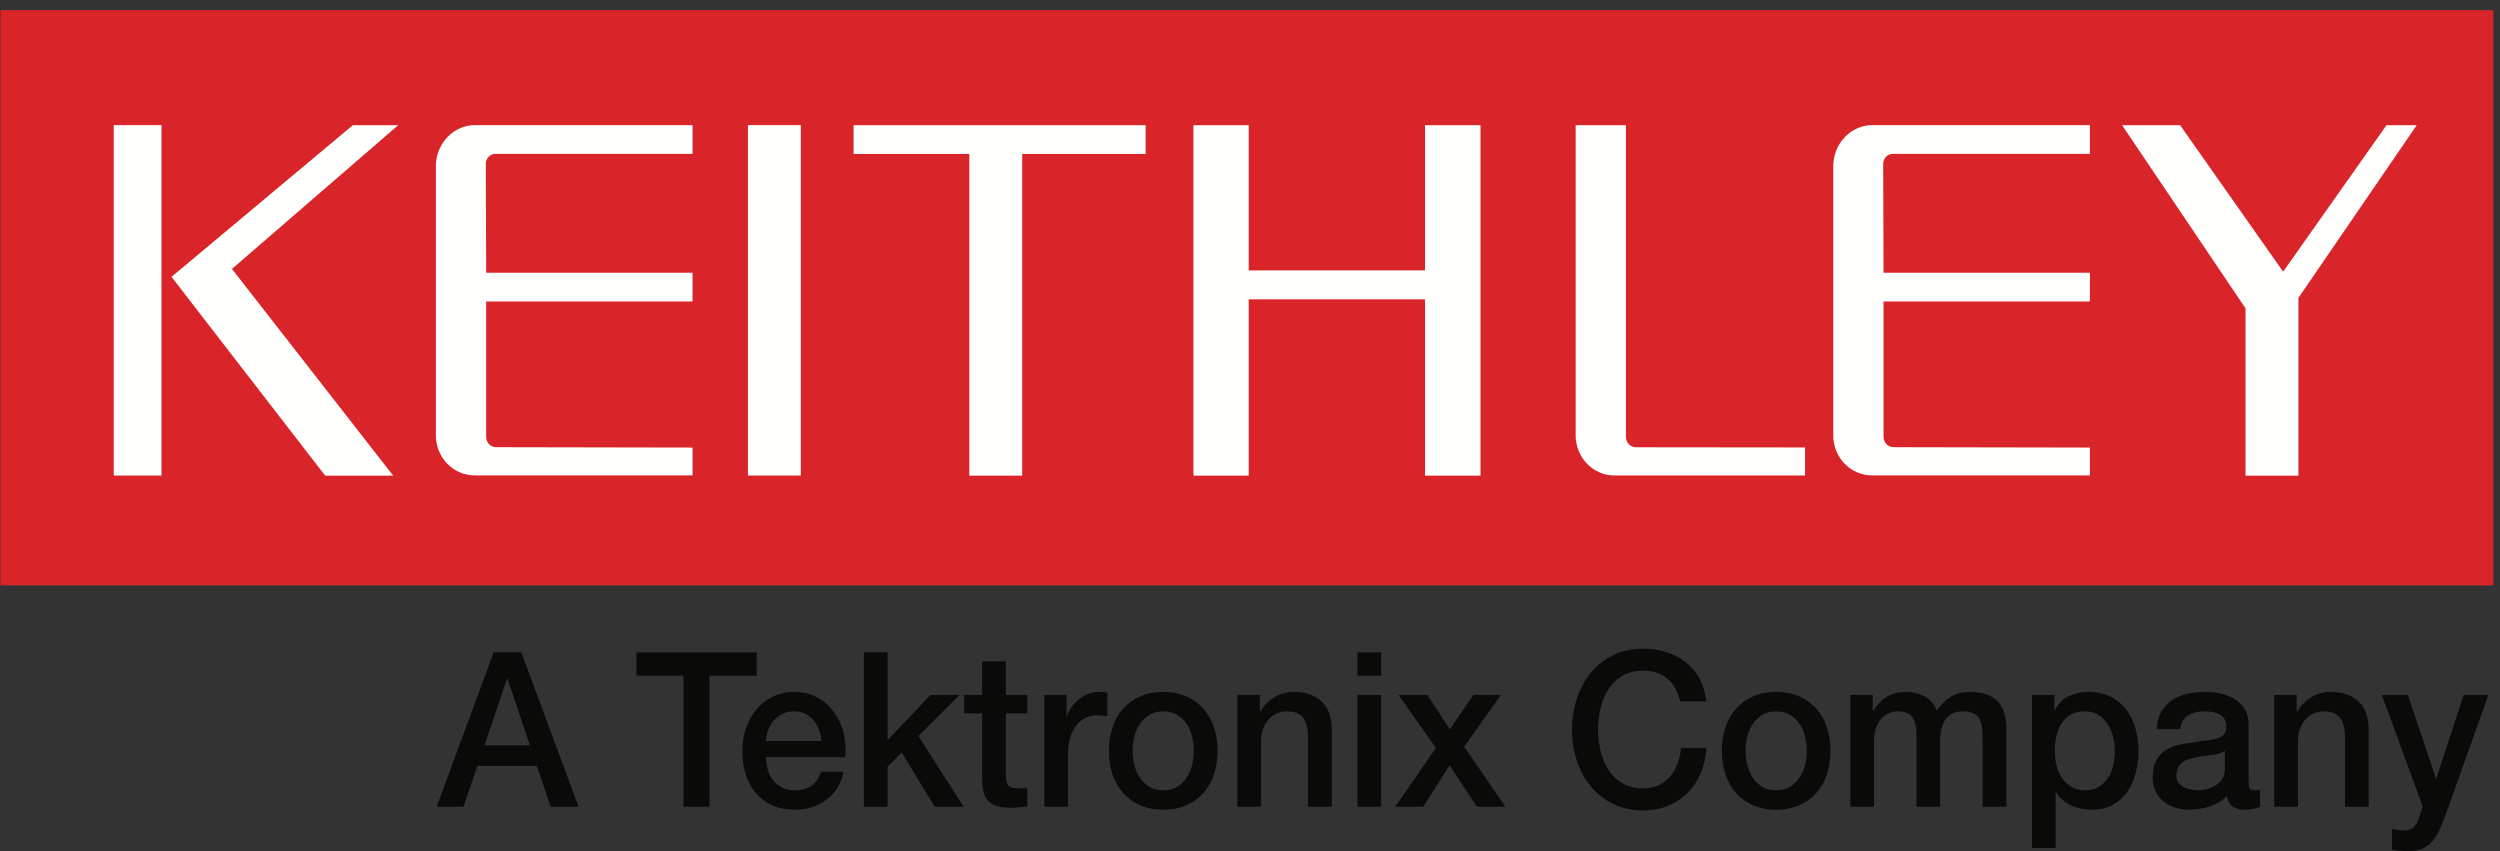 <?xml version="1.0" encoding="UTF-8"?>
<svg width="235px" height="80px" viewBox="0 0 235 80" version="1.1" xmlns="http://www.w3.org/2000/svg" xmlns:xlink="http://www.w3.org/1999/xlink">
    <rect x="0" y="0" width="235" height="80" fill="#333333" stroke="none"/>
    <!-- Generator: Sketch 48.2 (47327) - http://www.bohemiancoding.com/sketch -->
    <title>Keithley%2FTektronix</title>
    <desc>Created with Sketch.</desc>
    <defs></defs>
    <g id="Page-1" stroke="none" stroke-width="1" fill="none" fill-rule="evenodd">
        <g id="Keithley%2FTektronix">
            <path d="M46.404,61.321 L49.005,61.321 L54.386,75.832 L51.764,75.832 L50.453,71.992 L44.877,71.992 L43.566,75.832 L41.043,75.832 L46.404,61.321 Z M45.542,70.061 L49.809,70.061 L47.714,63.821 L47.656,63.821 L45.542,70.061 Z" id="Fill-14" fill="#0A0B09"></path>
            <polyline id="Fill-15" fill="#0A0B09" points="59.825 61.321 71.133 61.321 71.133 63.516 66.691 63.516 66.691 75.832 64.247 75.832 64.247 63.516 59.825 63.516 59.825 61.321"></polyline>
            <path d="M72.009,71.178 C72.009,71.585 72.065,71.977 72.175,72.357 C72.285,72.736 72.451,73.068 72.673,73.353 C72.896,73.636 73.176,73.865 73.515,74.033 C73.854,74.204 74.258,74.287 74.727,74.287 C75.381,74.287 75.906,74.141 76.303,73.852 C76.7,73.56 76.999,73.122 77.194,72.541 L79.306,72.541 C79.19,73.109 78.985,73.618 78.7,74.065 C78.413,74.512 78.067,74.886 77.663,75.192 C77.259,75.497 76.806,75.728 76.303,75.883 C75.8,76.038 75.275,76.117 74.727,76.117 C73.933,76.117 73.228,75.982 72.615,75.71 C72.002,75.439 71.484,75.059 71.06,74.572 C70.635,74.085 70.316,73.501 70.101,72.824 C69.886,72.146 69.778,71.403 69.778,70.588 C69.778,69.843 69.892,69.136 70.121,68.464 C70.348,67.793 70.676,67.205 71.1,66.696 C71.522,66.188 72.036,65.784 72.635,65.488 C73.235,65.189 73.913,65.041 74.669,65.041 C75.466,65.041 76.18,65.212 76.813,65.558 C77.443,65.903 77.969,66.361 78.386,66.931 C78.804,67.499 79.107,68.152 79.297,68.891 C79.486,69.629 79.535,70.393 79.443,71.178 L72.009,71.178 Z M77.212,69.654 C77.187,69.288 77.111,68.936 76.988,68.597 C76.864,68.258 76.694,67.964 76.478,67.712 C76.265,67.463 76.002,67.259 75.697,67.102 C75.39,66.947 75.048,66.868 74.669,66.868 C74.278,66.868 73.924,66.94 73.603,67.082 C73.284,67.225 73.01,67.421 72.781,67.672 C72.552,67.923 72.37,68.217 72.233,68.556 C72.097,68.895 72.022,69.261 72.009,69.654 L77.212,69.654 Z" id="Fill-16" fill="#0A0B09"></path>
            <polyline id="Fill-17" fill="#0A0B09" points="81.204 61.321 83.436 61.321 83.436 69.572 87.465 65.325 90.203 65.325 86.331 69.186 90.576 75.832 87.855 75.832 84.764 70.73 83.436 72.073 83.436 75.832 81.204 75.832 81.204 61.321"></polyline>
            <path d="M90.634,65.325 L92.318,65.325 L92.318,62.173 L94.546,62.173 L94.546,65.325 L96.562,65.325 L96.562,67.053 L94.546,67.053 L94.546,72.662 C94.546,72.905 94.558,73.116 94.576,73.291 C94.596,73.468 94.641,73.616 94.713,73.74 C94.784,73.861 94.892,73.953 95.036,74.014 C95.179,74.074 95.375,74.103 95.624,74.103 C95.779,74.103 95.936,74.101 96.093,74.095 C96.25,74.088 96.405,74.065 96.562,74.023 L96.562,75.812 C96.313,75.839 96.073,75.866 95.837,75.892 C95.604,75.919 95.361,75.933 95.114,75.933 C94.526,75.933 94.055,75.877 93.696,75.76 C93.337,75.646 93.056,75.477 92.854,75.253 C92.652,75.031 92.515,74.748 92.443,74.409 C92.371,74.072 92.329,73.684 92.318,73.251 L92.318,67.053 L90.634,67.053 L90.634,65.325" id="Fill-18" fill="#0A0B09"></path>
            <path d="M98.166,65.325 L100.26,65.325 L100.26,67.356 L100.299,67.356 C100.364,67.073 100.492,66.795 100.68,66.523 C100.869,66.252 101.098,66.005 101.365,65.782 C101.632,65.558 101.928,65.378 102.256,65.244 C102.581,65.107 102.914,65.039 103.253,65.039 C103.513,65.039 103.693,65.046 103.791,65.06 C103.888,65.073 103.989,65.087 104.094,65.1 L104.094,67.336 C103.937,67.309 103.778,67.286 103.614,67.266 C103.452,67.244 103.293,67.235 103.136,67.235 C102.757,67.235 102.402,67.313 102.07,67.468 C101.737,67.625 101.446,67.854 101.199,68.16 C100.952,68.465 100.754,68.84 100.611,69.289 C100.467,69.735 100.397,70.249 100.397,70.833 L100.397,75.832 L98.166,75.832 L98.166,65.325" id="Fill-19" fill="#0A0B09"></path>
            <path d="M109.344,76.117 C108.536,76.117 107.816,75.978 107.183,75.699 C106.55,75.423 106.015,75.04 105.578,74.552 C105.14,74.065 104.808,73.482 104.581,72.804 C104.352,72.126 104.238,71.381 104.238,70.568 C104.238,69.769 104.352,69.031 104.581,68.353 C104.808,67.675 105.14,67.093 105.578,66.606 C106.015,66.117 106.55,65.735 107.183,65.457 C107.816,65.179 108.536,65.039 109.344,65.039 C110.152,65.039 110.873,65.179 111.506,65.457 C112.139,65.735 112.673,66.117 113.111,66.606 C113.546,67.093 113.881,67.675 114.107,68.353 C114.336,69.031 114.451,69.769 114.451,70.568 C114.451,71.381 114.336,72.126 114.107,72.804 C113.881,73.482 113.546,74.065 113.111,74.552 C112.673,75.04 112.139,75.423 111.506,75.699 C110.873,75.978 110.152,76.117 109.344,76.117 M109.344,74.288 C109.84,74.288 110.271,74.18 110.635,73.962 C111.001,73.747 111.302,73.462 111.535,73.109 C111.771,72.757 111.944,72.359 112.054,71.919 C112.164,71.479 112.22,71.028 112.22,70.568 C112.22,70.121 112.164,69.675 112.054,69.226 C111.944,68.779 111.771,68.384 111.535,68.038 C111.302,67.693 111.001,67.412 110.635,67.194 C110.271,66.979 109.84,66.869 109.344,66.869 C108.848,66.869 108.417,66.979 108.054,67.194 C107.688,67.412 107.387,67.693 107.153,68.038 C106.918,68.384 106.745,68.779 106.635,69.226 C106.523,69.675 106.469,70.121 106.469,70.568 C106.469,71.028 106.523,71.479 106.635,71.919 C106.745,72.359 106.918,72.757 107.153,73.109 C107.387,73.462 107.688,73.747 108.054,73.962 C108.417,74.18 108.848,74.288 109.344,74.288" id="Fill-20" fill="#0A0B09"></path>
            <path d="M116.309,65.325 L118.421,65.325 L118.421,66.869 L118.462,66.909 C118.801,66.328 119.243,65.87 119.791,65.538 C120.338,65.206 120.947,65.039 121.611,65.039 C122.72,65.039 123.593,65.338 124.233,65.935 C124.872,66.53 125.191,67.426 125.191,68.618 L125.191,75.832 L122.96,75.832 L122.96,69.226 C122.935,68.4 122.765,67.8 122.453,67.428 C122.138,67.055 121.649,66.869 120.985,66.869 C120.608,66.869 120.269,66.941 119.968,67.082 C119.667,67.226 119.413,67.421 119.205,67.672 C118.996,67.922 118.832,68.218 118.715,68.557 C118.599,68.896 118.54,69.255 118.54,69.632 L118.54,75.832 L116.309,75.832 L116.309,65.325" id="Fill-21" fill="#0A0B09"></path>
            <path d="M127.599,63.514 L129.83,63.514 L129.83,61.321 L127.599,61.321 L127.599,63.514 Z M127.599,75.831 L129.83,75.831 L129.83,65.324 L127.599,65.324 L127.599,75.831 Z" id="Fill-22" fill="#0A0B09"></path>
            <polyline id="Fill-23" fill="#0A0B09" points="134.973 70.304 131.472 65.325 134.172 65.325 136.284 68.556 138.495 65.325 141.077 65.325 137.633 70.183 141.508 75.833 138.827 75.833 136.264 71.95 133.779 75.833 131.157 75.833 134.973 70.304"></polyline>
            <path d="M157.941,65.934 C157.838,65.514 157.694,65.128 157.51,64.776 C157.329,64.424 157.093,64.118 156.808,63.86 C156.52,63.604 156.184,63.404 155.8,63.261 C155.414,63.119 154.967,63.048 154.46,63.048 C153.715,63.048 153.073,63.205 152.532,63.514 C151.991,63.826 151.551,64.244 151.212,64.765 C150.873,65.288 150.621,65.88 150.458,66.545 C150.296,67.207 150.213,67.885 150.213,68.576 C150.213,69.268 150.296,69.945 150.458,70.61 C150.621,71.272 150.873,71.867 151.212,72.388 C151.551,72.908 151.991,73.326 152.532,73.638 C153.073,73.95 153.715,74.105 154.46,74.105 C155.007,74.105 155.49,74.006 155.908,73.811 C156.323,73.613 156.682,73.342 156.983,72.996 C157.284,72.653 157.517,72.249 157.688,71.788 C157.856,71.328 157.968,70.832 158.02,70.305 L160.406,70.305 C160.354,71.171 160.175,71.963 159.869,72.682 C159.562,73.4 159.149,74.02 158.626,74.543 C158.105,75.063 157.492,75.467 156.788,75.75 C156.083,76.035 155.306,76.179 154.46,76.179 C153.416,76.179 152.48,75.977 151.652,75.577 C150.823,75.178 150.123,74.632 149.548,73.943 C148.974,73.252 148.534,72.446 148.229,71.523 C147.921,70.603 147.768,69.62 147.768,68.576 C147.768,67.546 147.921,66.572 148.229,65.649 C148.534,64.729 148.974,63.923 149.548,63.232 C150.123,62.54 150.823,61.99 151.652,61.584 C152.48,61.178 153.416,60.976 154.46,60.976 C155.241,60.976 155.977,61.088 156.671,61.31 C157.362,61.535 157.97,61.858 158.498,62.287 C159.028,62.713 159.454,63.232 159.78,63.84 C160.107,64.45 160.309,65.149 160.388,65.934 L157.941,65.934" id="Fill-24" fill="#0A0B09"></path>
            <path d="M166.96,76.117 C166.152,76.117 165.432,75.978 164.799,75.699 C164.166,75.423 163.632,75.04 163.194,74.552 C162.756,74.065 162.424,73.482 162.197,72.804 C161.968,72.126 161.854,71.381 161.854,70.568 C161.854,69.769 161.968,69.031 162.197,68.353 C162.424,67.675 162.756,67.093 163.194,66.606 C163.632,66.117 164.166,65.735 164.799,65.457 C165.432,65.179 166.152,65.039 166.96,65.039 C167.768,65.039 168.489,65.179 169.122,65.457 C169.755,65.735 170.289,66.117 170.727,66.606 C171.162,67.093 171.497,67.675 171.724,68.353 C171.953,69.031 172.067,69.769 172.067,70.568 C172.067,71.381 171.953,72.126 171.724,72.804 C171.497,73.482 171.162,74.065 170.727,74.552 C170.289,75.04 169.755,75.423 169.122,75.699 C168.489,75.978 167.768,76.117 166.96,76.117 M166.96,74.288 C167.456,74.288 167.885,74.18 168.251,73.962 C168.617,73.747 168.918,73.462 169.151,73.109 C169.387,72.757 169.56,72.359 169.67,71.919 C169.782,71.479 169.836,71.028 169.836,70.568 C169.836,70.121 169.782,69.675 169.67,69.226 C169.56,68.779 169.387,68.384 169.151,68.038 C168.918,67.693 168.617,67.412 168.251,67.194 C167.885,66.979 167.456,66.869 166.96,66.869 C166.464,66.869 166.033,66.979 165.67,67.194 C165.304,67.412 165.003,67.693 164.77,68.038 C164.534,68.384 164.361,68.779 164.251,69.226 C164.139,69.675 164.085,70.121 164.085,70.568 C164.085,71.028 164.139,71.479 164.251,71.919 C164.361,72.359 164.534,72.757 164.77,73.109 C165.003,73.462 165.304,73.747 165.67,73.962 C166.033,74.18 166.464,74.288 166.96,74.288" id="Fill-25" fill="#0A0B09"></path>
            <path d="M173.925,65.325 L176.037,65.325 L176.037,66.788 L176.098,66.788 C176.266,66.53 176.448,66.294 176.645,66.077 C176.841,65.859 177.058,65.677 177.301,65.527 C177.541,65.378 177.819,65.259 178.131,65.172 C178.446,65.084 178.802,65.039 179.206,65.039 C179.819,65.039 180.392,65.183 180.919,65.466 C181.447,65.751 181.822,66.191 182.044,66.788 C182.423,66.247 182.859,65.818 183.355,65.509 C183.851,65.197 184.47,65.039 185.213,65.039 C186.284,65.039 187.114,65.311 187.709,65.852 C188.302,66.395 188.598,67.302 188.598,68.577 L188.598,75.832 L186.367,75.832 L186.367,69.695 C186.367,69.275 186.354,68.891 186.329,68.546 C186.302,68.2 186.228,67.901 186.104,67.652 C185.979,67.401 185.795,67.208 185.545,67.073 C185.299,66.936 184.96,66.869 184.529,66.869 C183.772,66.869 183.224,67.114 182.885,67.601 C182.547,68.088 182.376,68.779 182.376,69.675 L182.376,75.832 L180.147,75.832 L180.147,69.084 C180.147,68.353 180.019,67.8 179.765,67.428 C179.512,67.055 179.045,66.869 178.367,66.869 C178.08,66.869 177.801,66.929 177.534,67.053 C177.267,67.174 177.031,67.349 176.829,67.58 C176.627,67.812 176.466,68.094 176.342,68.433 C176.217,68.772 176.156,69.158 176.156,69.592 L176.156,75.832 L173.925,75.832 L173.925,65.325" id="Fill-26" fill="#0A0B09"></path>
            <path d="M191.005,65.325 L193.117,65.325 L193.117,66.748 L193.157,66.748 C193.469,66.137 193.907,65.699 194.468,65.437 C195.029,65.172 195.635,65.039 196.286,65.039 C197.083,65.039 197.777,65.185 198.37,65.477 C198.964,65.769 199.456,66.169 199.847,66.676 C200.239,67.183 200.533,67.778 200.729,68.454 C200.924,69.132 201.023,69.857 201.023,70.629 C201.023,71.334 200.933,72.018 200.758,72.683 C200.581,73.347 200.313,73.933 199.957,74.44 C199.597,74.947 199.144,75.354 198.596,75.659 C198.049,75.964 197.402,76.117 196.659,76.117 C196.334,76.117 196.006,76.086 195.68,76.025 C195.355,75.964 195.041,75.866 194.742,75.731 C194.441,75.596 194.165,75.423 193.909,75.212 C193.656,75.004 193.445,74.754 193.274,74.469 L193.236,74.469 L193.236,79.715 L191.005,79.715 L191.005,65.325 Z M198.792,70.588 C198.792,70.115 198.733,69.655 198.616,69.206 C198.497,68.759 198.322,68.364 198.087,68.018 C197.851,67.672 197.559,67.394 197.207,67.183 C196.854,66.974 196.45,66.869 195.992,66.869 C195.054,66.869 194.347,67.208 193.871,67.886 C193.395,68.564 193.157,69.464 193.157,70.588 C193.157,71.118 193.218,71.607 193.344,72.063 C193.467,72.517 193.651,72.905 193.9,73.23 C194.147,73.556 194.446,73.814 194.789,74.002 C195.135,74.193 195.537,74.288 195.992,74.288 C196.502,74.288 196.933,74.18 197.285,73.962 C197.638,73.747 197.927,73.464 198.156,73.118 C198.383,72.775 198.547,72.382 198.643,71.94 C198.742,71.5 198.792,71.048 198.792,70.588 Z" id="Fill-27" fill="#0A0B09"></path>
            <path d="M211.371,73.495 C211.371,73.78 211.407,73.982 211.479,74.106 C211.551,74.227 211.69,74.287 211.899,74.287 L212.135,74.287 C212.224,74.287 212.33,74.274 212.447,74.247 L212.447,75.852 C212.368,75.879 212.267,75.91 212.144,75.944 C212.02,75.978 211.892,76.009 211.762,76.036 C211.632,76.063 211.502,76.083 211.371,76.097 C211.241,76.11 211.129,76.117 211.039,76.117 C210.581,76.117 210.204,76.022 209.903,75.832 C209.605,75.643 209.407,75.311 209.317,74.837 C208.873,75.284 208.33,75.609 207.683,75.811 C207.037,76.016 206.415,76.117 205.816,76.117 C205.358,76.117 204.922,76.052 204.505,75.924 C204.087,75.796 203.717,75.605 203.398,75.356 C203.08,75.104 202.826,74.786 202.635,74.4 C202.447,74.013 202.352,73.562 202.352,73.048 C202.352,72.397 202.467,71.87 202.693,71.464 C202.922,71.055 203.223,70.738 203.594,70.507 C203.966,70.276 204.384,70.11 204.846,70.009 C205.308,69.908 205.775,69.829 206.245,69.776 C206.649,69.695 207.035,69.636 207.401,69.603 C207.764,69.569 208.087,69.511 208.368,69.43 C208.649,69.349 208.871,69.223 209.032,69.055 C209.196,68.884 209.277,68.631 209.277,68.292 C209.277,67.993 209.21,67.751 209.073,67.56 C208.936,67.371 208.765,67.226 208.563,67.122 C208.361,67.021 208.137,66.954 207.888,66.92 C207.641,66.887 207.407,66.869 207.185,66.869 C206.559,66.869 206.042,67.006 205.638,67.275 C205.234,67.547 205.005,67.966 204.954,68.536 L202.725,68.536 C202.763,67.859 202.92,67.295 203.194,66.848 C203.468,66.402 203.816,66.043 204.24,65.771 C204.664,65.502 205.142,65.311 205.679,65.203 C206.213,65.093 206.761,65.039 207.322,65.039 C207.818,65.039 208.305,65.093 208.788,65.203 C209.27,65.311 209.706,65.486 210.09,65.731 C210.473,65.975 210.783,66.29 211.019,66.676 C211.255,67.062 211.371,67.533 211.371,68.09 L211.371,73.495 Z M209.14,70.568 C208.801,70.799 208.384,70.938 207.888,70.985 C207.394,71.033 206.898,71.104 206.402,71.199 C206.166,71.239 205.939,71.297 205.717,71.372 C205.495,71.446 205.299,71.547 205.131,71.677 C204.961,71.805 204.826,71.975 204.729,72.184 C204.631,72.395 204.581,72.649 204.581,72.947 C204.581,73.203 204.653,73.421 204.797,73.596 C204.94,73.773 205.113,73.912 205.315,74.013 C205.517,74.114 205.739,74.186 205.982,74.227 C206.222,74.267 206.44,74.287 206.637,74.287 C206.884,74.287 207.151,74.254 207.439,74.186 C207.726,74.119 207.998,74.002 208.251,73.841 C208.505,73.679 208.716,73.473 208.886,73.221 C209.055,72.97 209.14,72.662 209.14,72.296 L209.14,70.568 Z" id="Fill-28" fill="#0A0B09"></path>
            <path d="M213.777,65.325 L215.889,65.325 L215.889,66.869 L215.93,66.909 C216.269,66.328 216.713,65.87 217.259,65.538 C217.806,65.206 218.415,65.039 219.079,65.039 C220.188,65.039 221.061,65.338 221.701,65.935 C222.341,66.53 222.659,67.426 222.659,68.618 L222.659,75.832 L220.43,75.832 L220.43,69.226 C220.403,68.4 220.233,67.8 219.921,67.428 C219.607,67.055 219.12,66.869 218.453,66.869 C218.076,66.869 217.737,66.941 217.436,67.082 C217.135,67.226 216.882,67.421 216.673,67.672 C216.464,67.922 216.3,68.218 216.184,68.557 C216.067,68.896 216.008,69.255 216.008,69.632 L216.008,75.832 L213.777,75.832 L213.777,65.325" id="Fill-29" fill="#0A0B09"></path>
            <path d="M223.892,65.325 L226.339,65.325 L228.978,73.17 L229.019,73.17 L231.58,65.325 L233.91,65.325 L229.957,76.402 C229.775,76.876 229.598,77.329 229.423,77.762 C229.25,78.198 229.035,78.579 228.783,78.912 C228.532,79.244 228.217,79.506 227.84,79.704 C227.465,79.899 226.983,80 226.397,80 C225.874,80 225.36,79.958 224.85,79.877 L224.85,77.926 C225.034,77.953 225.21,77.982 225.378,78.016 C225.549,78.052 225.724,78.068 225.908,78.068 C226.168,78.068 226.384,78.034 226.552,77.967 C226.722,77.899 226.862,77.8 226.974,77.673 C227.084,77.542 227.178,77.39 227.257,77.215 C227.335,77.037 227.407,76.835 227.472,76.604 L227.726,75.791 L223.892,65.325" id="Fill-30" fill="#0A0B09"></path>
            <polygon id="Fill-31" fill="#D9252A" points="0.041 55.025 234.373 55.025 234.373 0.954 0.041 0.954"></polygon>
            <path d="M172.325,15.625 C172.325,13.529 173.953,11.78 175.962,11.763 L196.451,11.763 L196.451,14.465 L177.936,14.465 C177.417,14.465 177.018,14.88 177.018,15.417 L177.053,25.636 L196.451,25.636 L196.451,28.338 L177.053,28.338 L177.053,41.067 C177.053,41.604 177.469,42.037 178.006,42.037 L196.451,42.072 L196.451,44.687 L175.979,44.687 C173.953,44.687 172.325,43.007 172.325,40.911 L172.325,15.625" id="Fill-32" fill="#FFFFFE"></path>
            <polygon id="Fill-33" fill="#FFFFFE" points="70.306 44.703 75.277 44.703 75.277 11.761 70.306 11.761"></polygon>
            <polyline id="Fill-34" fill="#FFFFFE" points="80.239 11.77 80.239 14.472 91.116 14.472 91.116 44.711 96.086 44.711 96.086 14.472 107.69 14.472 107.69 11.77 80.239 11.77"></polyline>
            <polyline id="Fill-35" fill="#FFFFFE" points="133.954 11.77 133.954 25.418 117.379 25.418 117.379 11.77 112.183 11.77 112.183 44.711 117.379 44.711 117.379 28.137 133.954 28.137 133.954 44.711 139.167 44.711 139.167 11.77 133.954 11.77"></polyline>
            <polyline id="Fill-36" fill="#FFFFFE" points="224.33 11.77 214.614 25.539 204.932 11.77 199.477 11.77 211.081 28.985 211.081 44.711 216.051 44.711 216.051 27.998 227.17 11.77 224.33 11.77"></polyline>
            <polyline id="Fill-37" fill="#FFFFFE" points="33.165 11.77 16.123 26.024 30.567 44.711 36.958 44.711 21.803 25.279 37.425 11.77 33.165 11.77"></polyline>
            <polygon id="Fill-38" fill="#FFFFFE" points="10.693 44.703 15.179 44.703 15.179 11.761 10.693 11.761"></polygon>
            <path d="M40.971,15.625 C40.971,13.529 42.599,11.78 44.608,11.763 L65.097,11.763 L65.097,14.465 L46.582,14.465 C46.063,14.465 45.664,14.88 45.664,15.417 L45.699,25.636 L65.097,25.636 L65.097,28.338 L45.699,28.338 L45.699,41.067 C45.699,41.604 46.115,42.037 46.652,42.037 L65.097,42.072 L65.097,44.687 L44.625,44.687 C42.599,44.687 40.971,43.007 40.971,40.911 L40.971,15.625" id="Fill-39" fill="#FFFFFE"></path>
            <path d="M148.111,11.77 L152.839,11.77 L152.839,41.057 C152.839,41.611 153.254,42.044 153.774,42.044 L169.673,42.061 L169.673,44.694 L151.748,44.694 C149.739,44.694 148.111,42.997 148.111,40.918 L148.111,11.77" id="Fill-40" fill="#FFFFFE"></path>
        </g>
    </g>
</svg>